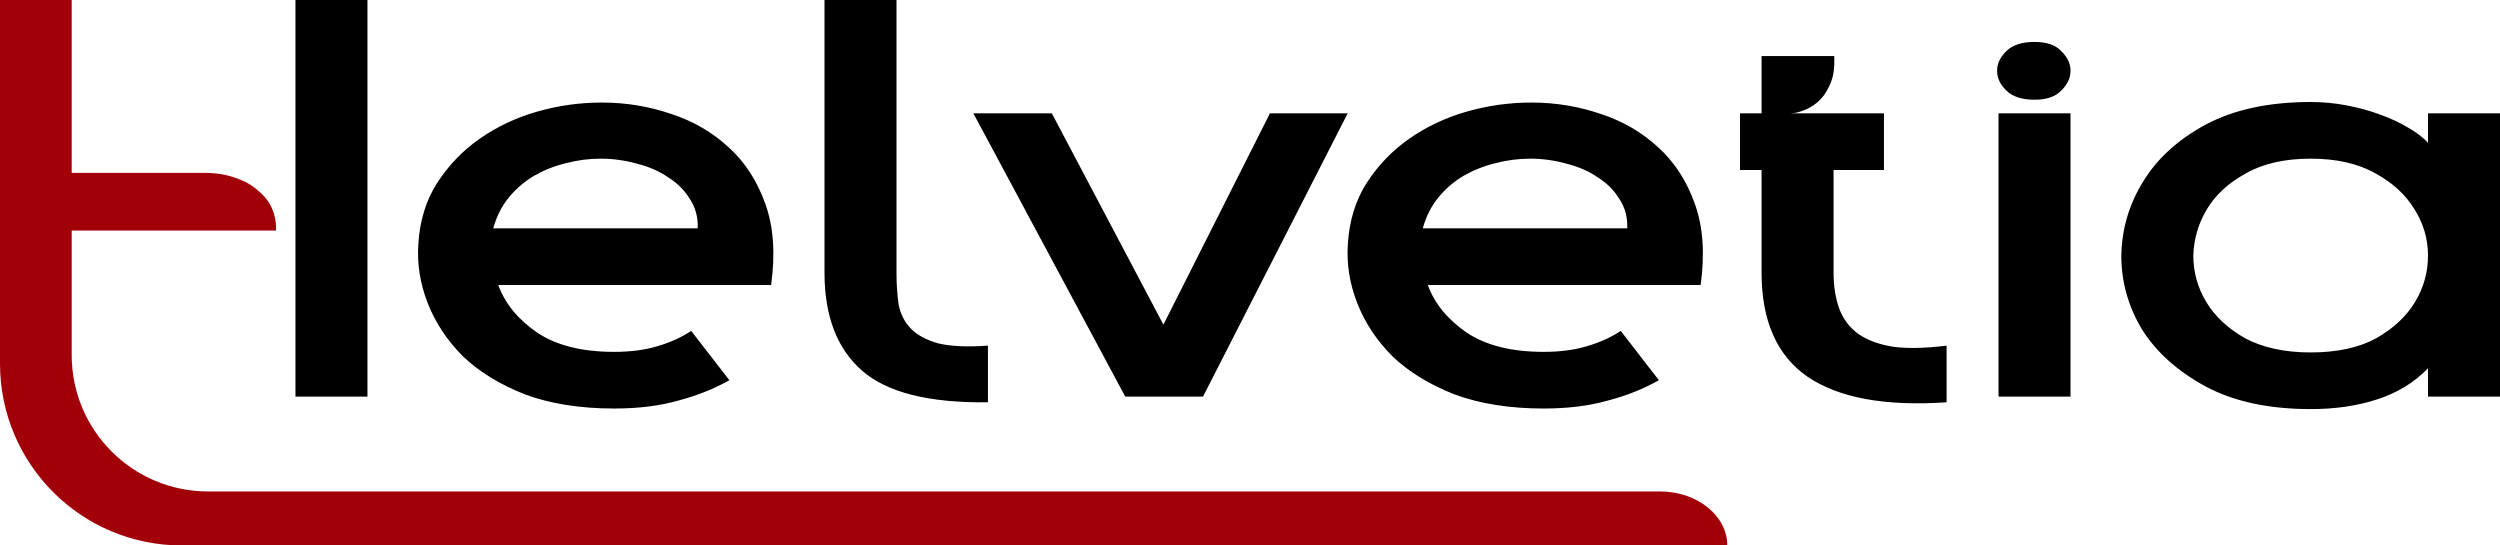 <svg width="110" height="24" viewBox="0 0 110 24" fill="none" xmlns="http://www.w3.org/2000/svg">
<path d="M13 0H16.168V17.451H13V0ZM32.092 16.729C31.417 17.111 30.667 17.41 29.843 17.626C29.02 17.859 28.08 17.975 27.024 17.975C25.525 17.975 24.215 17.767 23.096 17.352C21.998 16.92 21.09 16.363 20.372 15.681C19.675 14.983 19.158 14.202 18.82 13.338C18.482 12.474 18.345 11.601 18.408 10.72C18.471 9.706 18.746 8.817 19.232 8.053C19.739 7.271 20.361 6.623 21.101 6.108C21.861 5.576 22.706 5.177 23.635 4.911C24.564 4.645 25.514 4.512 26.486 4.512C27.541 4.512 28.555 4.679 29.526 5.011C30.498 5.327 31.343 5.817 32.06 6.482C32.779 7.13 33.317 7.961 33.676 8.975C34.035 9.972 34.12 11.161 33.929 12.54H21.924C22.22 13.355 22.79 14.053 23.635 14.634C24.479 15.199 25.609 15.482 27.024 15.482C27.742 15.482 28.376 15.399 28.925 15.233C29.495 15.066 29.991 14.842 30.413 14.56L32.092 16.729ZM30.698 10.047C30.72 9.565 30.603 9.133 30.35 8.751C30.118 8.368 29.801 8.053 29.4 7.803C29.02 7.537 28.566 7.338 28.038 7.205C27.51 7.055 26.971 6.981 26.422 6.981C25.915 6.981 25.409 7.047 24.902 7.18C24.416 7.296 23.951 7.479 23.508 7.729C23.086 7.978 22.716 8.294 22.399 8.676C22.083 9.058 21.85 9.515 21.703 10.047H30.698ZM36.278 0H39.446V11.992C39.446 12.507 39.478 12.981 39.541 13.413C39.626 13.828 39.805 14.177 40.08 14.46C40.354 14.742 40.755 14.958 41.283 15.108C41.832 15.241 42.561 15.274 43.469 15.208V17.701C40.871 17.734 39.024 17.269 37.925 16.305C36.827 15.341 36.278 13.903 36.278 11.992V0ZM42.828 4.986H46.28L51.19 14.285L55.878 4.986H59.299L52.932 17.451H49.511L42.828 4.986ZM72.991 16.729C72.316 17.111 71.566 17.41 70.742 17.626C69.919 17.859 68.979 17.975 67.923 17.975C66.424 17.975 65.115 17.767 63.995 17.352C62.897 16.92 61.989 16.363 61.271 15.681C60.574 14.983 60.057 14.202 59.719 13.338C59.381 12.474 59.244 11.601 59.307 10.72C59.371 9.706 59.645 8.817 60.131 8.053C60.638 7.271 61.261 6.623 62 6.108C62.76 5.576 63.605 5.177 64.534 4.911C65.463 4.645 66.413 4.512 67.385 4.512C68.441 4.512 69.454 4.679 70.425 5.011C71.397 5.327 72.242 5.817 72.96 6.482C73.678 7.13 74.216 7.961 74.575 8.975C74.934 9.972 75.019 11.161 74.828 12.54H62.823C63.119 13.355 63.689 14.053 64.534 14.634C65.378 15.199 66.508 15.482 67.923 15.482C68.641 15.482 69.275 15.399 69.824 15.233C70.394 15.066 70.89 14.842 71.313 14.56L72.991 16.729ZM71.598 10.047C71.619 9.565 71.503 9.133 71.249 8.751C71.017 8.368 70.7 8.053 70.299 7.803C69.919 7.537 69.465 7.338 68.937 7.205C68.409 7.055 67.87 6.981 67.321 6.981C66.814 6.981 66.308 7.047 65.801 7.18C65.315 7.296 64.851 7.479 64.407 7.729C63.985 7.978 63.615 8.294 63.299 8.676C62.982 9.058 62.749 9.515 62.602 10.047H71.598ZM77.509 7.479H76.559V4.986H77.509V2.468H80.709V2.742C80.709 3.141 80.635 3.49 80.487 3.789C80.36 4.072 80.191 4.305 79.98 4.488C79.79 4.654 79.579 4.778 79.346 4.862C79.135 4.945 78.945 4.986 78.776 4.986H82.894V7.479H80.677V11.992C80.677 12.59 80.761 13.122 80.93 13.587C81.099 14.036 81.374 14.402 81.754 14.684C82.155 14.967 82.672 15.158 83.306 15.258C83.939 15.341 84.721 15.324 85.65 15.208V17.701C82.947 17.884 80.909 17.51 79.536 16.579C78.185 15.648 77.509 14.119 77.509 11.992V7.479ZM89.519 4.388C88.97 4.388 88.558 4.255 88.284 3.989C88.009 3.723 87.872 3.432 87.872 3.116C87.872 2.801 88.009 2.51 88.284 2.244C88.558 1.978 88.97 1.845 89.519 1.845C90.047 1.845 90.438 1.978 90.691 2.244C90.966 2.51 91.103 2.801 91.103 3.116C91.103 3.432 90.966 3.723 90.691 3.989C90.438 4.255 90.047 4.388 89.519 4.388ZM87.935 4.986H91.103V17.451H87.935V4.986ZM101.669 18C99.832 18 98.291 17.668 97.045 17.003C95.82 16.338 94.891 15.507 94.257 14.51C93.645 13.496 93.338 12.407 93.338 11.244C93.36 10.08 93.676 9 94.289 8.003C94.901 6.989 95.82 6.15 97.045 5.485C98.291 4.82 99.832 4.488 101.669 4.488C102.197 4.488 102.725 4.537 103.253 4.637C103.781 4.737 104.267 4.87 104.71 5.036C105.175 5.202 105.586 5.393 105.945 5.609C106.326 5.825 106.621 6.05 106.832 6.283V4.986H110V17.451H106.832V16.205C106.22 16.837 105.47 17.294 104.583 17.576C103.718 17.859 102.746 18 101.669 18ZM101.669 15.507C102.831 15.507 103.792 15.299 104.552 14.884C105.312 14.451 105.882 13.92 106.262 13.288C106.642 12.656 106.832 11.975 106.832 11.244C106.832 10.512 106.632 9.831 106.231 9.199C105.85 8.568 105.28 8.044 104.52 7.629C103.76 7.197 102.81 6.981 101.669 6.981C100.529 6.981 99.579 7.197 98.818 7.629C98.058 8.044 97.488 8.568 97.108 9.199C96.728 9.831 96.527 10.512 96.506 11.244C96.506 11.975 96.696 12.656 97.076 13.288C97.456 13.92 98.026 14.451 98.787 14.884C99.568 15.299 100.529 15.507 101.669 15.507Z" fill="black"/>
<path d="M3.155 0H0V16C0 20.418 3.582 24 8 24H76C76 22.688 74.676 21.624 73.043 21.624H9.155C5.842 21.624 3.155 18.938 3.155 15.624V10.142H12.148V10.015C12.148 9.728 12.085 9.44 11.959 9.153C11.832 8.866 11.633 8.612 11.359 8.392C11.107 8.156 10.781 7.97 10.381 7.835C9.981 7.682 9.508 7.606 8.961 7.606H3.155V0Z" fill="#A20009"/>
</svg>
